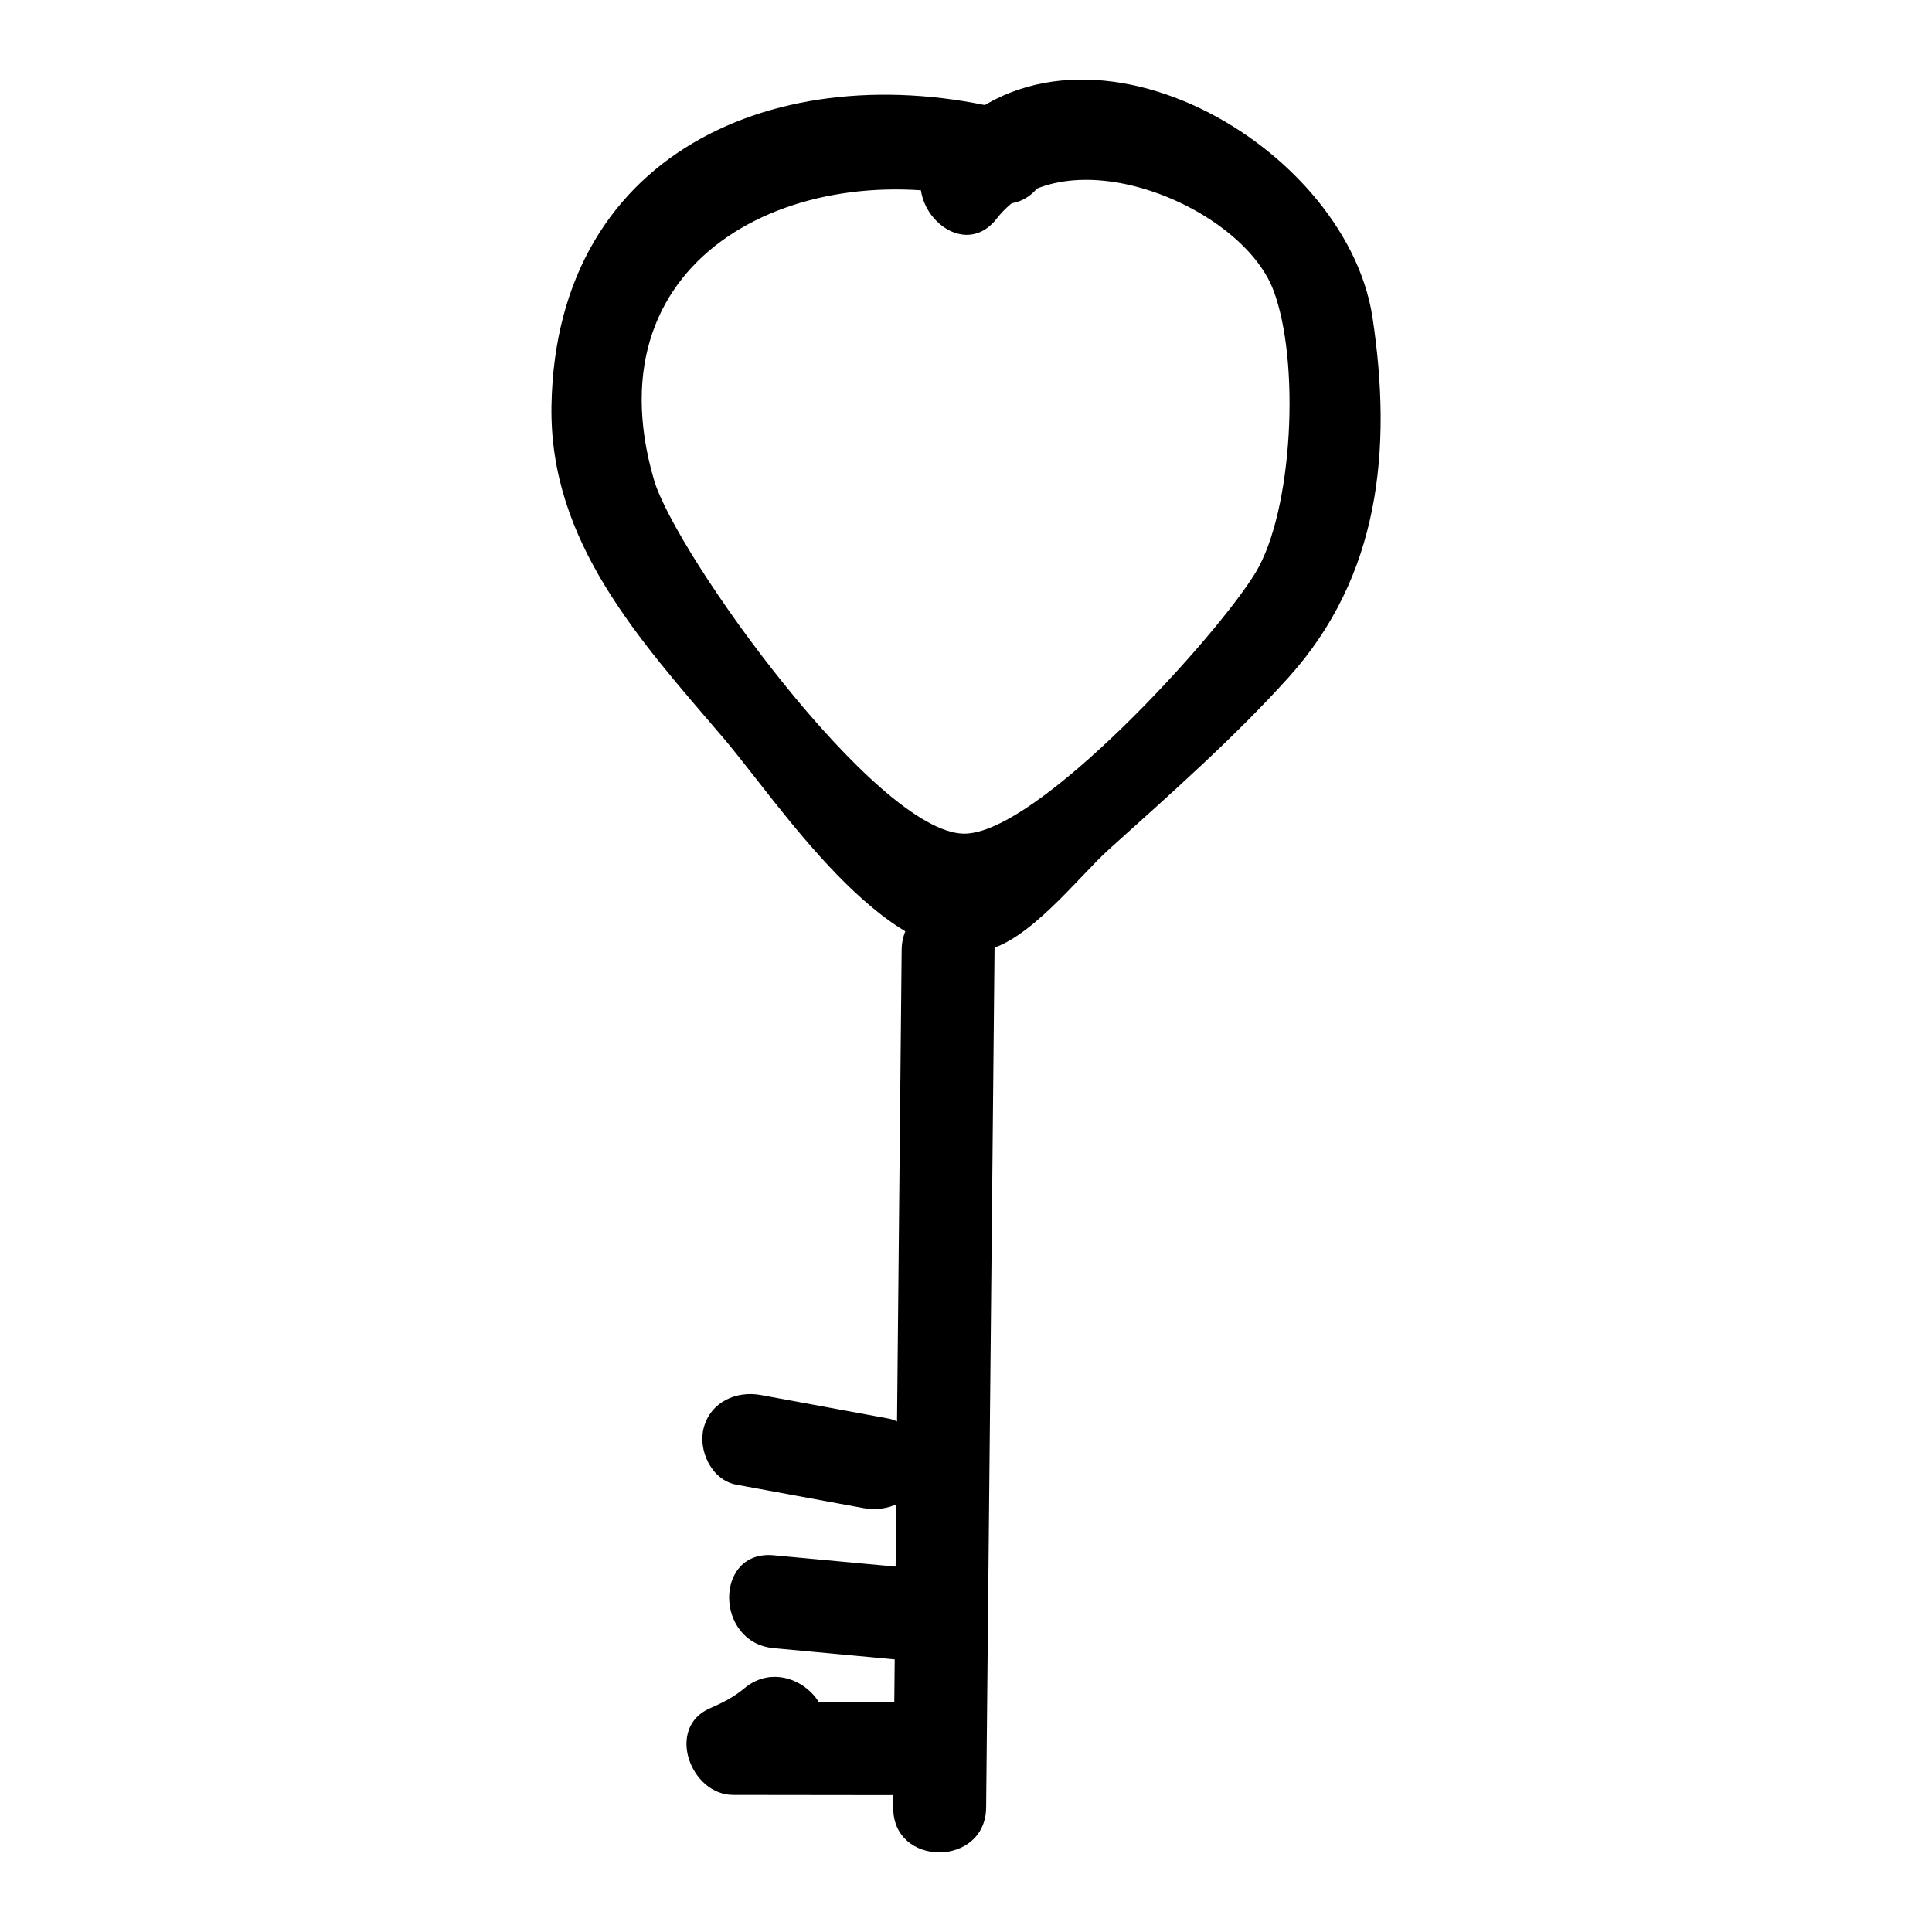 <?xml version="1.0" ?><svg enable-background="new 0 0 52 52" id="Layer_1" version="1.1" viewBox="0 0 52 52" xml:space="preserve" xmlns="http://www.w3.org/2000/svg" xmlns:xlink="http://www.w3.org/1999/xlink"><g><g><path d="M26.825,5.885c1.806-2.319,6.573-0.374,7.446,1.919    c0.732,1.923,0.526,5.938-0.472,7.599c-1.021,1.699-5.896,7.066-7.861,7.035    c-2.371-0.038-7.758-7.536-8.337-9.525C15.809,6.763,21.669,4.096,26.688,5.438    c1.556,0.416,2.22-1.995,0.665-2.411c-6.067-1.622-12.389,0.856-12.51,7.894    c-0.063,3.661,2.378,6.31,4.62,8.934c1.473,1.724,4.342,6.172,7.005,5.732    c1.19-0.196,2.57-1.996,3.363-2.711c1.648-1.487,3.354-2.986,4.844-4.636    c2.46-2.725,2.804-6.133,2.267-9.691c-0.728-4.818-8.315-9.015-11.883-4.434    C24.08,5.371,25.837,7.153,26.825,5.885L26.825,5.885z"/></g><g><path d="M24.268,25.567c-0.075,7.694-0.15,15.389-0.226,23.083    c-0.016,1.609,2.484,1.61,2.5,0c0.075-7.694,0.15-15.389,0.226-23.083    C26.784,23.958,24.284,23.956,24.268,25.567L24.268,25.567z"/></g><g><path d="M24.652,45.818c-1.64-0.002-3.279-0.004-4.919-0.006    c0.21,0.776,0.421,1.553,0.631,2.329c0.538-0.235,0.985-0.551,1.433-0.928    c1.232-1.037-0.544-2.798-1.768-1.768c-0.28,0.235-0.594,0.392-0.927,0.537    c-1.185,0.517-0.522,2.328,0.631,2.329c1.64,0.002,3.279,0.004,4.919,0.006    C26.261,48.32,26.263,45.82,24.652,45.818L24.652,45.818z"/></g><g><path d="M25.149,42.262c-1.442-0.134-2.885-0.268-4.327-0.402    c-1.601-0.149-1.591,2.352,0,2.5c1.442,0.134,2.885,0.268,4.327,0.402    C26.751,44.911,26.74,42.41,25.149,42.262L25.149,42.262z"/></g><g><path d="M23.904,38.179c-1.141-0.21-2.282-0.42-3.423-0.631    c-0.663-0.122-1.348,0.182-1.538,0.873c-0.167,0.608,0.206,1.415,0.873,1.538    c1.141,0.21,2.282,0.42,3.423,0.631c0.663,0.122,1.348-0.182,1.538-0.873    C24.944,39.109,24.571,38.302,23.904,38.179L23.904,38.179z"/></g></g></svg>